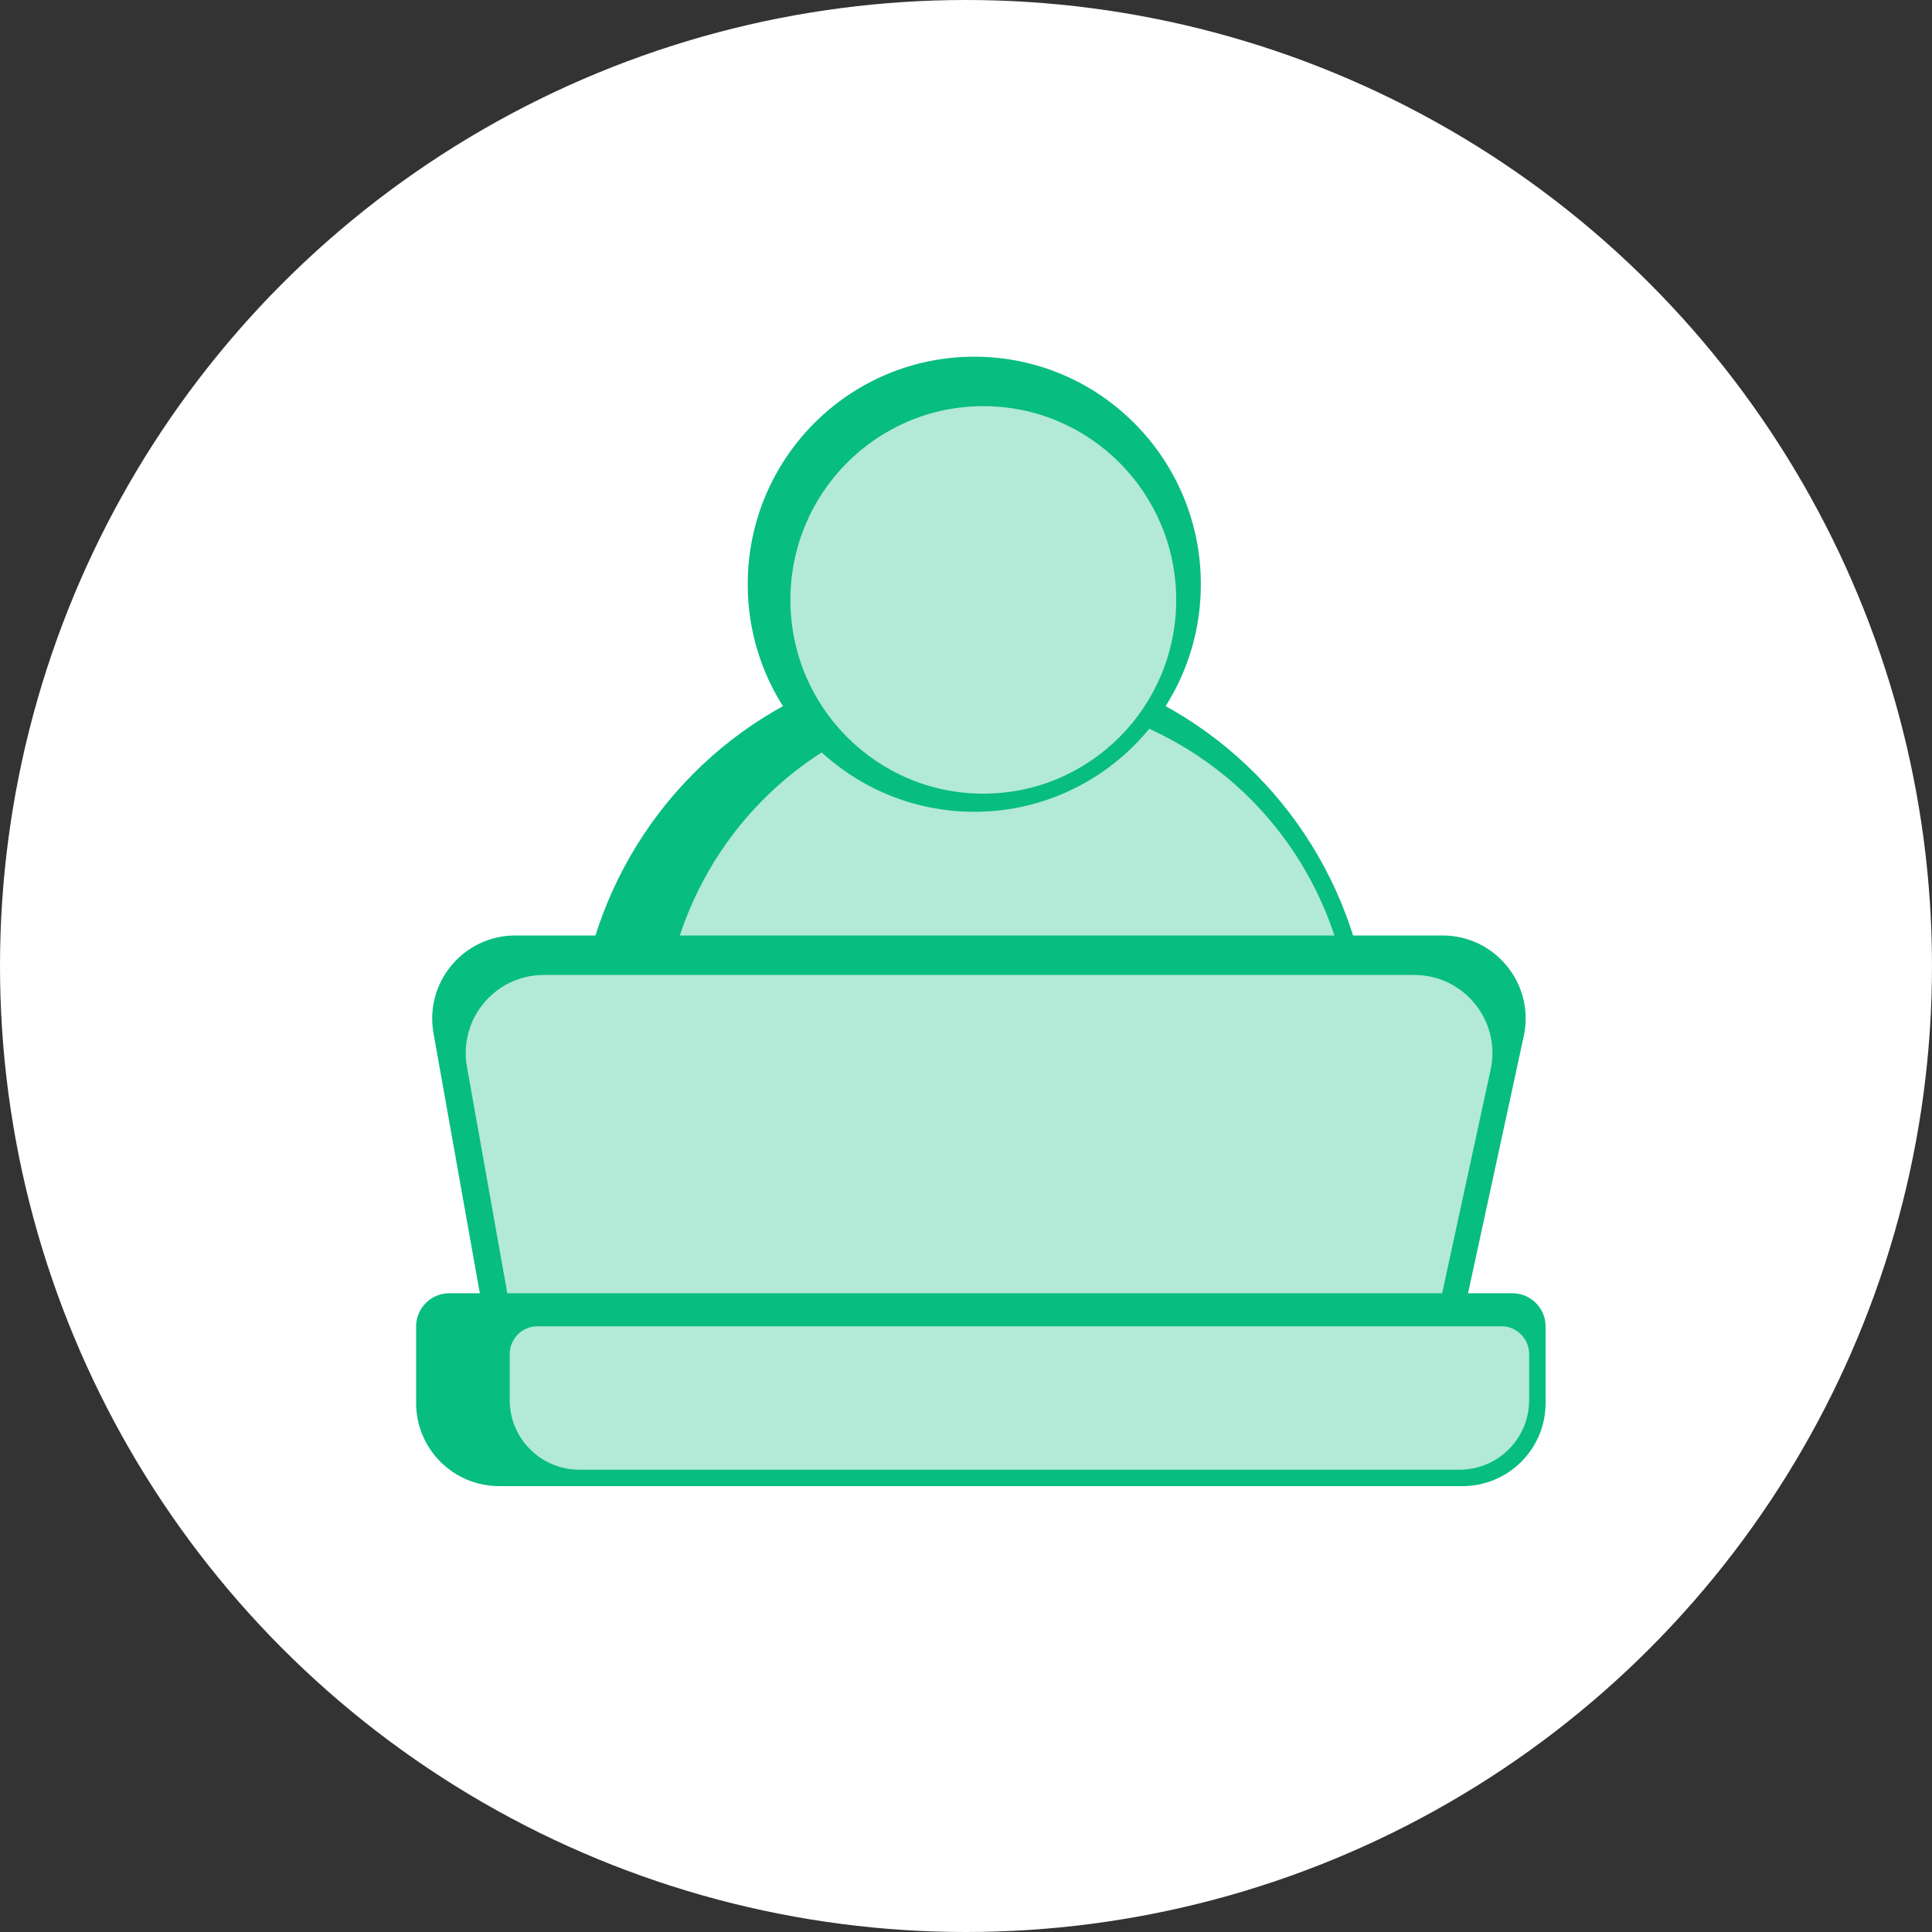 <svg width="45" height="45" viewBox="0 0 45 45" fill="none" xmlns="http://www.w3.org/2000/svg">
<rect x="0" y="0" width="45" height="45" fill="#333333" stroke="none"/>
<circle cx="22.5" cy="22.5" r="22.5" fill="white"/>
<ellipse cx="22.693" cy="24.592" rx="9.254" ry="9.294" fill="#08BD80"/>
<ellipse cx="23.458" cy="24.323" rx="8.03" ry="8.065" fill="#B3E9D7"/>
<path d="M11.165 30.061C11.231 30.43 11.552 30.699 11.928 30.699H33.444C33.809 30.699 34.124 30.445 34.201 30.089L35.491 24.135C35.753 22.929 34.834 21.789 33.599 21.789H12.003C10.798 21.789 9.886 22.878 10.097 24.065L11.165 30.061Z" fill="#08BD80"/>
<path d="M11.879 30.476C11.94 30.823 12.242 31.075 12.594 31.075H32.797C33.14 31.075 33.436 30.837 33.508 30.502L34.72 24.912C34.965 23.779 34.102 22.709 32.943 22.709H12.665C11.534 22.709 10.678 23.732 10.876 24.846L11.879 30.476Z" fill="#B3E9D7"/>
<path d="M9.692 30.896C9.692 30.469 10.039 30.122 10.466 30.122H35.225C35.653 30.122 36 30.469 36 30.896V32.679C36 33.749 35.133 34.615 34.064 34.615H11.628C10.559 34.615 9.692 33.749 9.692 32.679V30.896Z" fill="#08BD80"/>
<path d="M11.872 31.539C11.872 31.181 12.162 30.891 12.52 30.891H34.969C35.327 30.891 35.617 31.181 35.617 31.539V32.61C35.617 33.506 34.891 34.232 33.996 34.232H13.493C12.598 34.232 11.872 33.506 11.872 32.61V31.539Z" fill="#B3E9D7"/>
<ellipse cx="22.693" cy="13.608" rx="5.277" ry="5.3" fill="#08BD80"/>
<ellipse cx="22.903" cy="13.973" rx="4.493" ry="4.513" fill="#B3E9D7"/>
</svg>
